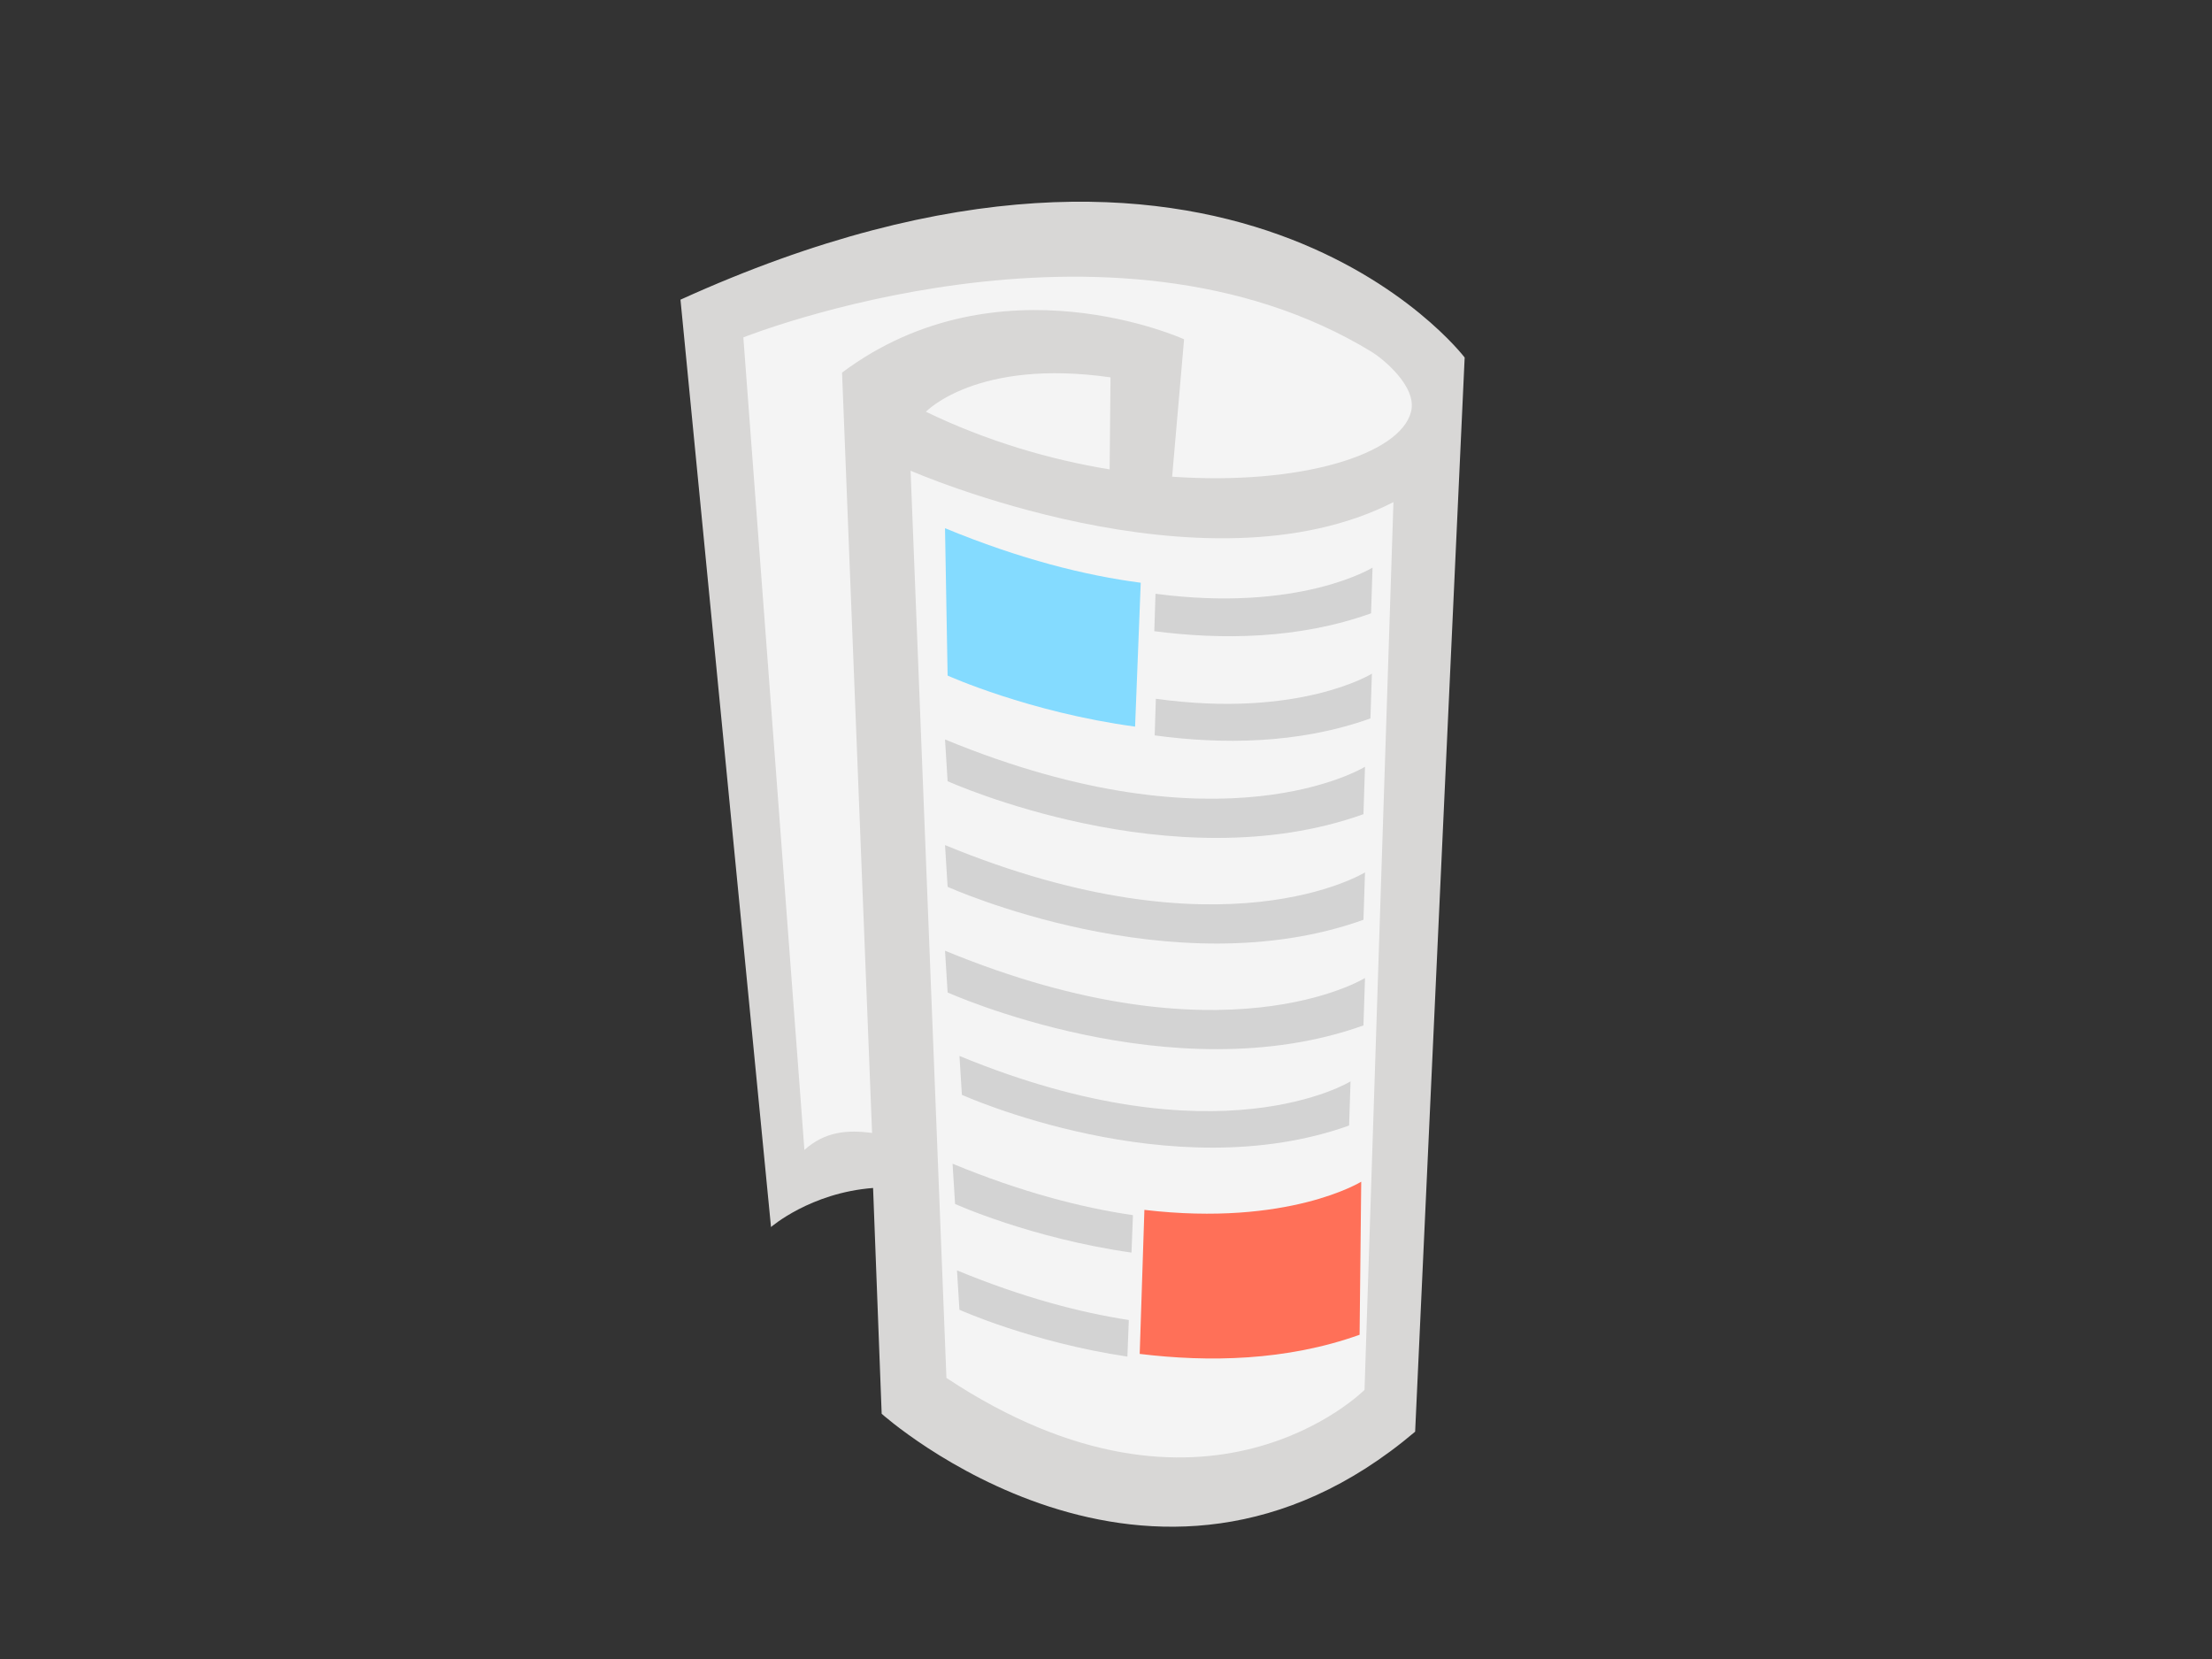 <?xml version="1.0" encoding="utf-8"?>
<!-- Generator: Adobe Illustrator 17.0.0, SVG Export Plug-In . SVG Version: 6.00 Build 0)  -->
<!DOCTYPE svg PUBLIC "-//W3C//DTD SVG 1.1//EN" "http://www.w3.org/Graphics/SVG/1.1/DTD/svg11.dtd">
<svg version="1.1" xmlns="http://www.w3.org/2000/svg" xmlns:xlink="http://www.w3.org/1999/xlink" x="0px" y="0px" width="1024px"
	 height="768px" viewBox="0 0 1024 768" enable-background="new 0 0 1024 768" xml:space="preserve">
<rect x="0" y="0" width="1024" height="768" fill="#333333" stroke="none"/>
<g id="journal">
</g>
<g id="interview">
</g>
<g id="logo">
</g>
<g id="g_tv">
</g>
<g id="survey">
</g>
<g id="magzine">
</g>
<g id="journal_c">
	<path fill="#F4F4F4" d="M332.099,147.052c0,0,227.989-98.995,332.983,31.498l-19.499,472.476c0,0-113.994,86.996-226.489,0
		l4.5-112.301c0,0-46.498-11.174-58.497,20.565L332.099,147.052z"/>
	<path fill="#D8D7D6" d="M315.013,138.729l41.912,429.302c0,0,18.213-15.857,47.249-18.084l3.977,104.526
		c0,0,124.716,111.91,246.958,8.295l22.924-497.263C678.031,165.506,569.974,22.89,315.013,138.729z M631.678,643.414
		c0,0-73.491,73.927-193.55-5.53l-16.59-419.988c0,0,135.63,59.375,223.528,14.553L631.678,643.414z M513.681,217.296
		c-27.661-4.535-56.862-13.063-85.049-26.687c0,0,23.466-24.78,85.46-15.919L513.681,217.296z M653.22,190.598
		c-5.084,20.014-51.639,34.166-110.603,30.082l5.529-63.614c0,0-85.569-39.001-158.332,15.426l13.898,351.991
		c-11.351-1.528-21.793-0.728-31.325,7.858l-28.268-376.149c0,0,169.392-67.524,290.979,6.767
		C639.532,165.669,656.233,178.737,653.22,190.598z"/>
	<path fill="#D3D3D3" d="M437.478,342.32l1.201,19.319c0,0,103.995,46.983,192.504,15.267l0.715-21.957
		C631.898,354.949,566.543,395.552,437.478,342.32z"/>
	<path fill="#D3D3D3" d="M437.478,391.217l1.201,19.319c0,0,103.995,46.983,192.504,15.267l0.715-21.957
		C631.898,403.846,566.543,444.448,437.478,391.217z"/>
	<path fill="#D3D3D3" d="M437.478,440.114l1.201,19.319c0,0,103.995,46.983,192.504,15.267l0.715-21.957
		C631.898,452.743,566.543,493.345,437.478,440.114z"/>
	<path fill="#D3D3D3" d="M444.168,488.833l1.118,17.99c0,0,96.838,43.75,179.255,14.216l0.666-20.446
		C625.208,500.593,564.35,538.401,444.168,488.833z"/>
	<path d="M631.514,272.298"/>
	<path fill="#FF7058" d="M529.776,560.086l-2.172,66.675c31.726,3.882,67.891,3.286,101.795-8.863l0.753-70.854
		C630.152,547.044,596.489,567.953,529.776,560.086z"/>
	<path fill="#84DBFF" d="M528.081,269.765c-25.534-3.335-55.74-10.859-90.604-25.238l1.201,68.216c0,0,37.583,16.978,86.787,23.63
		L528.081,269.765z"/>
	<path fill="#D3D3D3" d="M524.476,562.526c-23.789-3.452-51.626-10.652-83.506-23.8l1.158,18.625c0,0,35.216,15.908,81.667,22.505
		L524.476,562.526z"/>
	<path fill="#D3D3D3" d="M534.92,274.867l-0.565,17.332c31.112,4.041,66.876,3.722,100.346-8.271l0.69-21.168
		C635.391,262.76,601.689,283.686,534.92,274.867z"/>
	<path fill="#D3D3D3" d="M522.57,611.07c-22.795-3.492-49.317-10.498-79.551-22.967l1.133,18.218c0,0,33.376,15.072,77.753,21.699
		L522.57,611.07z"/>
	<path fill="#D3D3D3" d="M535.083,323.478l-0.552,16.955c30.833,4.191,66.522,4.098,99.884-7.857l0.675-20.706
		C635.089,311.87,601.541,332.701,535.083,323.478z"/>
</g>
</svg>
